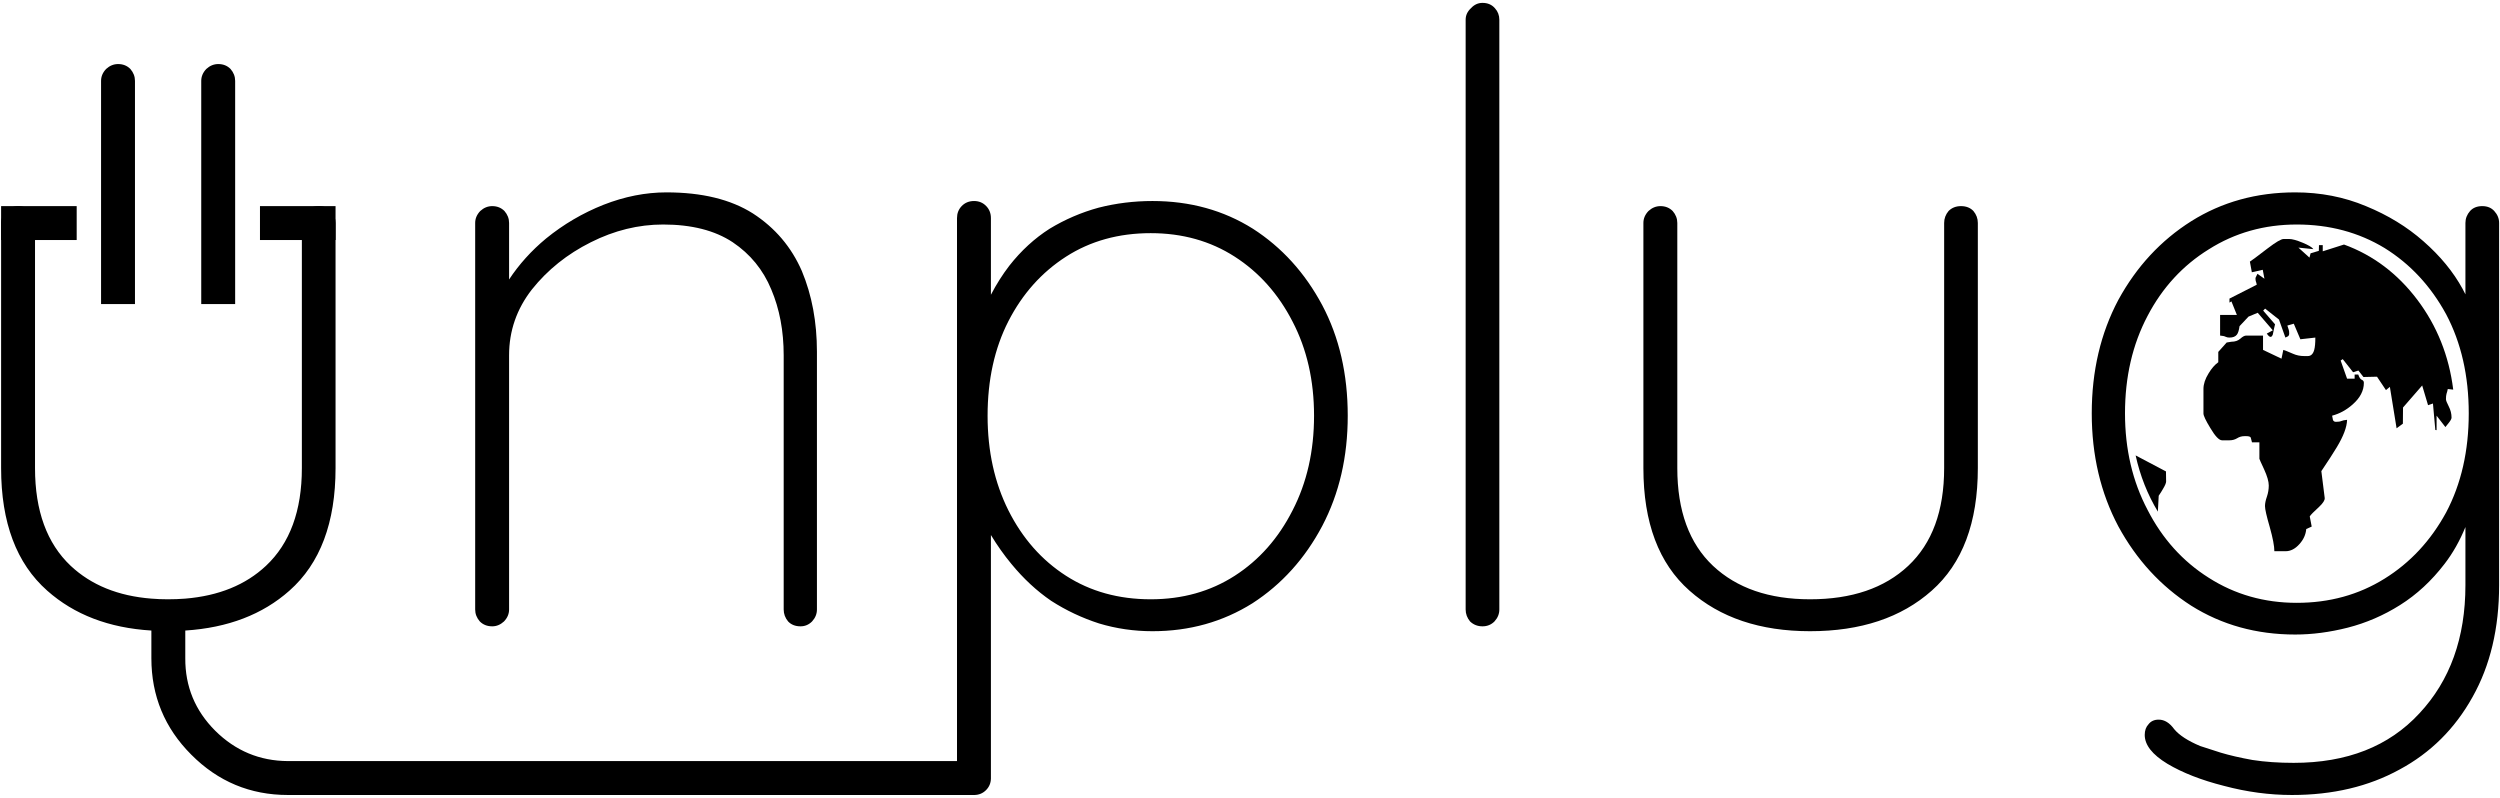 
<svg xmlns="http://www.w3.org/2000/svg" version="1.1" xmlns:xlink="http://www.w3.org/1999/xlink" preserveAspectRatio="none" x="0px" y="0px" width="564px" height="180px" viewBox="0 0 564 180">
<defs>
<g id="Layer1_0_FILL">
<path fill="#000000" stroke="none" d="
M 176.3 175.5
Q 184.25 171.5 192.6 171.5 202.25 171.5 208.3 175.5 214.25 179.5 217 186.15 219.8 192.75 219.8 201
L 219.8 258.35
Q 219.8 259.85 220.8 261.05 221.85 262.15 223.6 262.15 225.1 262.15 226.2 261.05 227.3 259.85 227.3 258.35
L 227.3 200.2
Q 227.3 190.15 223.9 182 220.35 173.85 212.85 169 205.35 164.25 193.35 164.25 186.3 164.25 179.15 167.05 172.1 169.85 166.2 174.65 161.231 178.769 157.85 183.9
L 157.85 171.15
Q 157.85 169.65 156.8 168.45 155.7 167.35 154.05 167.35 152.55 167.35 151.35 168.45 150.2 169.65 150.2 171.15
L 150.2 258.35
Q 150.2 259.85 151.25 261.05 152.35 262.15 154.05 262.15 155.5 262.15 156.7 261.05 157.85 259.85 157.85 258.35
L 157.85 201
Q 157.85 192.75 163 186.15 168.3 179.5 176.3 175.5
M 341.3 189.7
Q 335.45 178.75 325.65 172.45 315.7 166.2 303 166.2 296.75 166.2 290.85 167.7 285 169.3 279.8 172.45 274.7 175.7 270.7 180.8 268.413 183.774 266.55 187.35
L 266.55 170.05
Q 266.55 168.45 265.5 167.35 264.4 166.2 262.75 166.2 261.05 166.2 259.95 167.35 258.9 168.45 258.9 170.05
L 258.9 292.55 107.95 292.55
Q 98.4 292.5 91.55 285.7 84.75 278.9 84.8 269.35
L 84.8 263.1
Q 99.215 262.171 108.3 254.1 118.7 244.9 118.7 226.45
L 118.7 171.15
Q 118.7 169.65 117.7 168.45 116.65 167.35 114.9 167.35 113.2 167.35 112.1 168.45 111.1 169.65 111.1 171.15
L 111.1 226.45
Q 111.1 240.9 103 248.5 96.114 254.959 84.8 255.9 82.888 256.05 80.85 256.05 78.945 256.05 77.15 255.9 65.893 255.012 58.95 248.5 50.9 240.9 50.9 226.45
L 50.9 171.15
Q 50.9 169.65 49.85 168.45 48.75 167.35 47.1 167.35 45.6 167.35 44.4 168.45 43.25 169.65 43.25 171.15
L 43.25 226.45
Q 43.25 244.9 53.65 254.1 62.797 262.226 77.15 263.1
L 77.15 269.35
Q 77.15 282.1 86.15 291.1 95.2 300.2 107.95 300.2
L 262.85 300.2
Q 264.384 300.166 265.45 299.1 266.515 298.035 266.55 296.5
L 266.55 241.55
Q 268.672 245.052 271.15 248.05 275.25 253.05 280.15 256.4 285.2 259.65 290.95 261.5 296.75 263.25 303 263.25 315.5 263.25 325.55 256.95 335.45 250.55 341.3 239.5 347.05 228.55 347.05 214.65 347.05 200.55 341.3 189.7
M 339.45 214.65
Q 339.45 226.6 334.6 236 329.8 245.45 321.55 250.75 313.3 256.05 302.6 256.05 291.75 256.05 283.5 250.75 275.25 245.45 270.5 236 265.8 226.6 265.8 214.65 265.8 202.5 270.5 193.3 275.25 184.05 283.5 178.75 291.75 173.45 302.6 173.45 313.3 173.45 321.55 178.75 329.8 184.05 334.6 193.4 339.45 202.7 339.45 214.65
M 374.85 122.7
Q 373.65 123.8 373.65 125.3
L 373.65 258.35
Q 373.65 259.85 374.65 261.05 375.8 262.15 377.45 262.15 379.05 262.15 380.15 261.05 381.25 259.85 381.25 258.35
L 381.25 125.3
Q 381.25 123.8 380.25 122.7 379.2 121.5 377.45 121.5 375.95 121.5 374.85 122.7
M 560.8 164.25
Q 547.7 164.25 537.35 170.75 527.05 177.25 520.9 188.5 514.9 199.8 514.9 214.1 514.9 228.3 520.9 239.6 527.05 250.9 537.35 257.5 547.7 264 560.8 264 566.55 264 572.65 262.45 578.9 260.85 584.45 257.35 590.1 253.8 594.5 248.05 597.293 244.422 599.2 239.75
L 599.2 252.85
Q 599.2 270.7 588.8 281.8 578.5 292.95 560.45 292.95 555.35 292.95 551.15 292.3 547 291.55 544 290.65 541.05 289.7 539.35 289.15 535.2 287.4 533.5 285.35 531.95 283.2 530 283.2 528.5 283.2 527.7 284.25 526.85 285.15 526.85 286.65 526.85 290.05 531.95 293.15 537.05 296.2 544.75 298.15 552.45 300.2 560.05 300.2 573.9 300.2 584.35 294.45 594.85 288.8 600.8 278.1 606.8 267.45 606.8 252.85
L 606.8 171.15
Q 606.8 169.65 605.7 168.45 604.7 167.35 603 167.35 601.25 167.35 600.25 168.45 599.2 169.65 599.2 171.15
L 599.2 187.25
Q 598.895 186.638 598.55 186 595.4 180.25 589.75 175.3 584.2 170.4 576.75 167.35 569.35 164.25 560.8 164.25
M 541.3 177.1
Q 550.15 171.5 561.15 171.5 572.2 171.5 580.95 176.8 589.65 182.2 594.85 191.75 599.95 201.4 599.95 214.1 599.95 226.8 594.85 236.45 589.65 246 580.95 251.4 572.2 256.85 561.15 256.85 550.15 256.85 541.3 251.2 532.5 245.65 527.5 235.9 522.4 226.25 522.4 214.1 522.4 201.75 527.5 192.1 532.5 182.55 541.3 177.1
M 489.2 171.15
Q 489.2 169.65 488.2 168.45 487.15 167.35 485.4 167.35 483.7 167.35 482.6 168.45 481.6 169.65 481.6 171.15
L 481.6 226.45
Q 481.6 240.9 473.5 248.5 465.45 256.05 451.35 256.05 437.5 256.05 429.45 248.5 421.4 240.9 421.4 226.45
L 421.4 171.15
Q 421.4 169.65 420.35 168.45 419.25 167.35 417.6 167.35 416.1 167.35 414.9 168.45 413.75 169.65 413.75 171.15
L 413.75 226.45
Q 413.75 244.9 424.15 254.1 434.45 263.25 451.35 263.25 468.5 263.25 478.8 254.1 489.2 244.9 489.2 226.45
L 489.2 171.15 Z"/>
</g>

<g id="Layer1_0_MEMBER_0_FILL">
<path fill="#000000" stroke="none" d="
M -14 -78.9
Q -15.15 -77.7 -15.15 -76.2
L -15.15 -25.85 -7.5 -25.85 -7.5 -76.2
Q -7.5 -77.7 -8.55 -78.9 -9.65 -80 -11.3 -80 -12.8 -80 -14 -78.9
M 8.6 -78.9
Q 7.45 -77.7 7.45 -76.2
L 7.45 -25.85 15.1 -25.85 15.1 -76.2
Q 15.1 -77.7 14.05 -78.9 12.95 -80 11.3 -80 9.8 -80 8.6 -78.9 Z"/>
</g>

<g id="Layer1_0_MEMBER_1_FILL">
<path fill="#000000" stroke="none" d="
M -37.7 -47.95
L -37.7 -40.3 -20.65 -40.3 -20.65 -47.95 -37.7 -47.95 Z"/>
</g>

<g id="Layer1_0_MEMBER_2_FILL">
<path fill="#000000" stroke="none" d="
M -37.7 -47.95
L -37.7 -40.3 -20.65 -40.3 -20.65 -47.95 -37.7 -47.95 Z"/>
</g>

<g id="Layer1_0_MEMBER_3_MEMBER_0_FILL">
<path fill="#000000" stroke="none" d="
M 11.75 93.2
L 12.05 88.05
Q 13.05 86.7 13.6 85.8 14.7 84.15 14.7 83.4
L 14.65 80.15 3.8 74.95
Q 6.2 84.85 11.75 93.2
M 83.4 48.7
L 82.1 48.7 82.1 50.05 79.4 50.05 77.1 44.15 77.85 43.7 81.55 47.95 83.45 47.4 85.25 49.5 90.1 49.4 93.3 53.75 94.7 52.7 97.1 66.15 99.35 64.65 99.4 59.4 106.25 52.25 108.35 58.65 110.1 58.1 110.95 66.7 111.4 66.75 111.4 62.05 114.55 65.75
Q 114.55 65.7 115.7 64.45 116.75 63.25 116.75 62.7 116.75 60.8 115.75 59.05 114.75 57.3 114.75 56.7 114.75 55.6 114.95 54.95 115.25 54.15 115.4 53.4
L 117.35 53.6
Q 115.1 37.15 104.45 24.35 93.85 11.65 78.3 6.5
L 70.7 8.7 70.7 6.7 69.35 6.7 69.3 8.55 66.35 9.35 65.95 10.75 62 7.5 67.35 8
Q 66.7 7.1 63.5 5.9 60.3 4.7 58.7 4.7
L 56.7 4.7
Q 55.4 4.7 51 7.75 45.4 11.65 44.65 12.05
L 45.35 15.5 49.25 14.7 49.85 17.6 47.35 16 46.65 17.35
Q 46.65 18.2 46.8 18.5 47 18.95 47.1 19.55
L 37.35 24.05 37.35 25.35 38.05 24.95 40 29.35 34 29.35 34 36.05
Q 35.4 36.15 36 36.45 36.55 36.7 37.35 36.7 39.2 36.7 40 35.75 40.65 35 40.95 33
L 44.15 29.9 47.45 28.65 52.85 34.35 50.7 35.4
Q 52.15 37.4 52.85 35.7 53.4 33.2 53.65 32.4
L 49.4 27.95 50.1 27.3 55.05 30.85 57.35 36.7
Q 57.65 36.55 58.25 36.3 58.7 36 58.7 35.4 58.7 34.55 58.55 34.2 58.25 33.5 58.05 32.8
L 60.35 32.2 62.7 37.25 68.05 36.7
Q 68.05 39.4 67.65 40.7 67.05 42.7 65.35 42.7
L 64.05 42.7
Q 61.9 42.7 60.05 41.95 57.4 40.9 56.6 40.7
L 55.95 43.55 49.35 40.7 49.35 36.05 43.35 36.05
Q 42.45 36.05 41.25 37.05 40 38.05 38.05 38.05
L 36.35 38.3 33.35 41.35 33.35 44.7
Q 31.45 45.95 29.9 48.3 28.05 51 28.05 53.35
L 28.05 61.35
Q 28.05 62.4 30.5 66.05 33.1 70.05 34.7 70.05
L 37.35 70.05
Q 38.85 70.05 40.05 69.4 41.25 68.7 42.7 68.7
L 43.4 68.7
Q 44.65 68.7 44.95 69.15 45 69.25 45.4 70.7
L 48.05 70.7 48.05 76.05
Q 48.05 76.2 49.75 79.5 51.4 82.8 51.4 84.7 51.4 86.55 50.75 88.3 50.05 90.1 50.05 91.4 50.05 92.9 51.75 98.2 53.4 103.55 53.4 106.05
L 57.4 106.05
Q 60.1 106.05 62.35 103.75 64.55 101.55 64.8 98.85
L 66.75 98.05 66.05 94.75
Q 66.55 94 69.4 91.65 71.55 89.8 71.4 88.75
L 70.2 80.05
Q 73.8 75.2 75.75 72.25 79.3 66.9 79.4 63.4 78.05 63.5 77.3 63.8 76.7 64.05 75.4 64.05 74.65 64.05 74.35 63.45 74.2 62.55 74.05 62.05 78.05 61.1 81.4 58.4 85.4 55.2 85.4 51.4 85.4 50.7 84.75 50.45 83.9 50.15 83.4 48.7 Z"/>
</g>
</defs>

<g transform="matrix( 1, 0, 0, 1, -43,-120.85) ">
<use xlink:href="#Layer1_0_FILL"/>
</g>

<g transform="matrix( 1, 0, 0, 1, 37.95,94.45) ">
<use xlink:href="#Layer1_0_MEMBER_0_FILL"/>
</g>

<g transform="matrix( 1, 0, 0, 1, 37.95,94.45) ">
<use xlink:href="#Layer1_0_MEMBER_1_FILL"/>
</g>

<g transform="matrix( 1, 0, 0, 1, 96.35,94.45) ">
<use xlink:href="#Layer1_0_MEMBER_2_FILL"/>
</g>

<g transform="matrix( 0.631, 0, 0, 0.695, 479.4,50.65) ">
<use xlink:href="#Layer1_0_MEMBER_3_MEMBER_0_FILL"/>
</g>
</svg>
